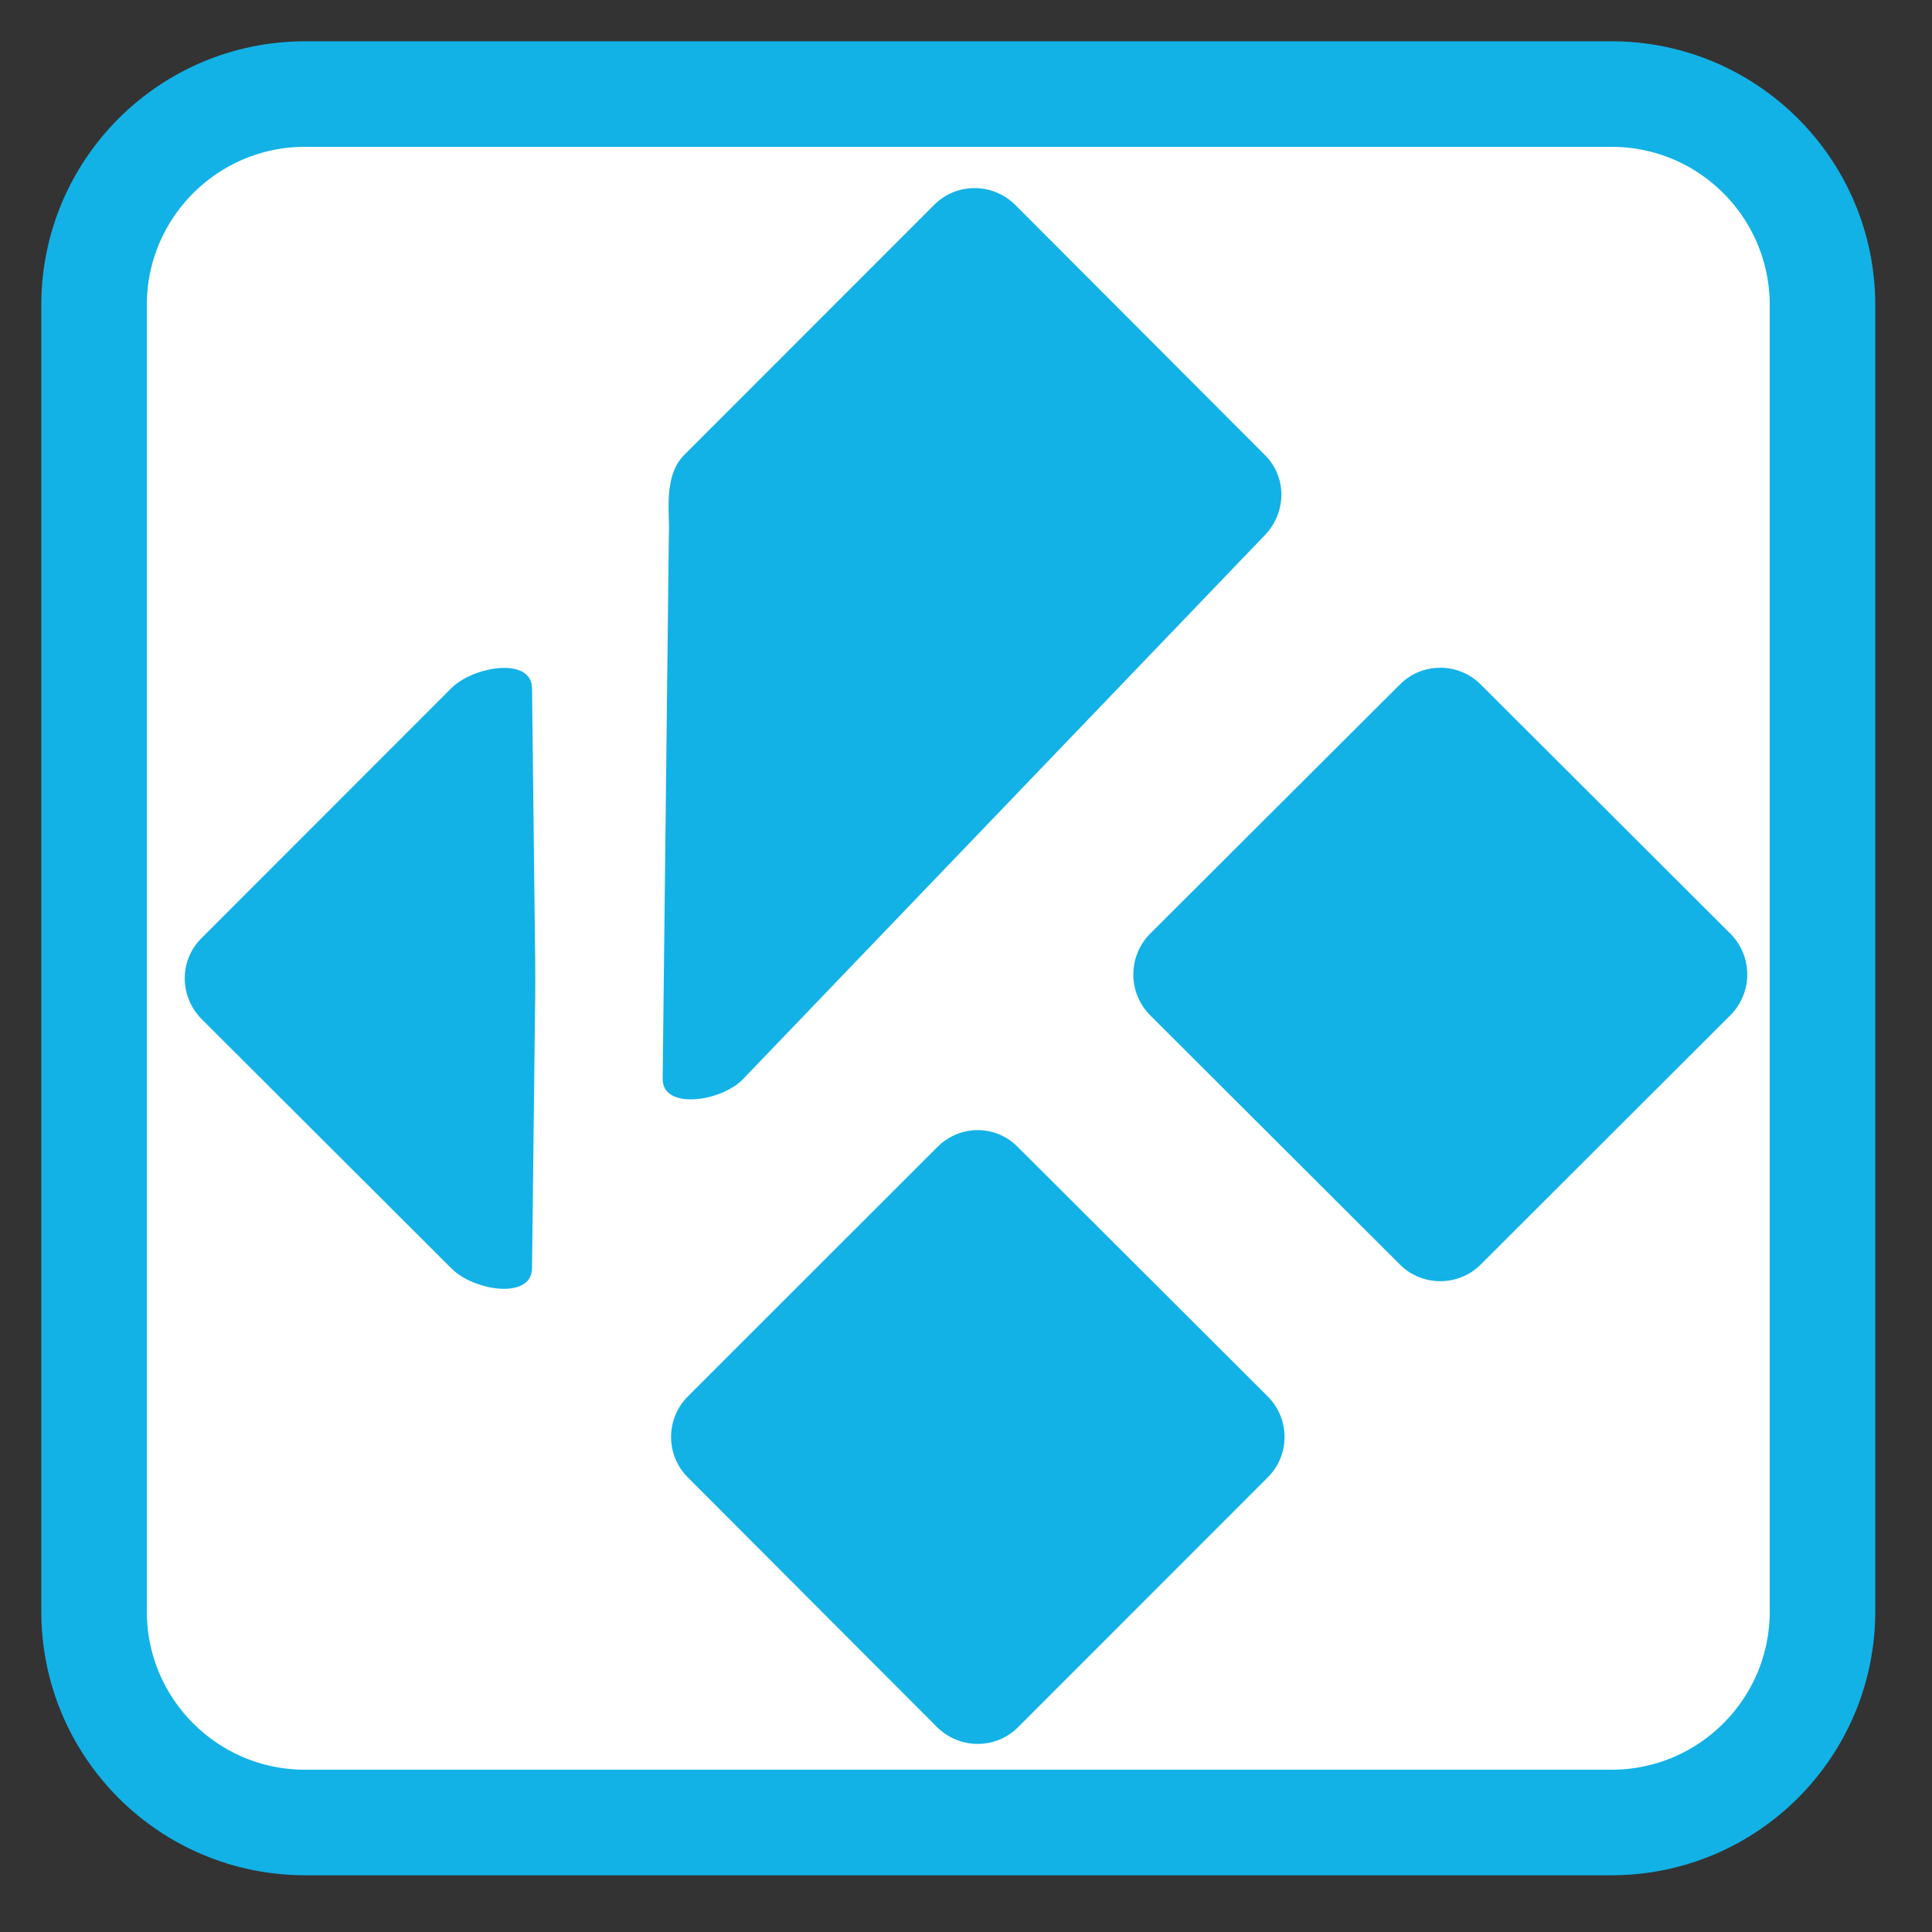 
<svg xmlns="http://www.w3.org/2000/svg" xmlns:xlink="http://www.w3.org/1999/xlink" width="16px" height="16px" viewBox="0 0 16 16" version="1.1">
<rect x="0" y="0" width="16" height="16" fill="#333333" stroke="none"/>
<g id="surface1">
<path style="fill-rule:nonzero;fill:rgb(100%,100%,100%);fill-opacity:1;stroke-width:28.192;stroke-linecap:butt;stroke-linejoin:miter;stroke:rgb(7.059%,69.804%,90.588%);stroke-opacity:1;stroke-miterlimit:4;" d="M 81.5 25.125 L 430.5 25.125 C 461.625 25.125 486.875 50.375 486.875 81.5 L 486.875 430.5 C 486.875 461.625 461.625 486.875 430.5 486.875 L 81.5 486.875 C 50.375 486.875 25.125 461.625 25.125 430.5 L 25.125 81.5 C 25.125 50.375 50.375 25.125 81.5 25.125 Z M 81.5 25.125 " transform="matrix(0.031,0,0,0.031,0,0)"/>
<path style=" stroke:none;fill-rule:nonzero;fill:rgb(7.059%,69.804%,90.588%);fill-opacity:1;" d="M 8.43 9.5 L 10.5 11.566 C 10.684 11.75 10.684 12.051 10.5 12.234 L 8.43 14.305 C 8.246 14.488 7.949 14.488 7.762 14.305 L 5.695 12.234 C 5.512 12.051 5.512 11.75 5.695 11.566 L 7.762 9.5 C 7.949 9.312 8.246 9.312 8.43 9.5 Z M 8.43 9.5 "/>
<path style=" stroke:none;fill-rule:nonzero;fill:rgb(7.059%,69.804%,90.588%);fill-opacity:1;" d="M 12.262 5.668 L 14.332 7.734 C 14.516 7.922 14.516 8.219 14.332 8.406 L 12.262 10.473 C 12.078 10.656 11.777 10.656 11.594 10.473 L 9.523 8.406 C 9.34 8.219 9.34 7.922 9.523 7.734 L 11.594 5.668 C 11.777 5.484 12.078 5.484 12.262 5.668 Z M 12.262 5.668 "/>
<path style=" stroke:none;fill-rule:nonzero;fill:rgb(7.059%,69.804%,90.588%);fill-opacity:1;" d="M 8.406 1.695 L 10.473 3.766 C 10.66 3.949 10.656 4.246 10.473 4.434 L 6.156 8.934 C 5.977 9.125 5.484 9.195 5.488 8.934 L 5.539 4.434 C 5.551 4.277 5.484 3.949 5.668 3.766 L 7.738 1.695 C 7.922 1.512 8.219 1.512 8.406 1.695 Z M 8.406 1.695 "/>
<path style=" stroke:none;fill-rule:nonzero;fill:rgb(7.059%,69.804%,90.588%);fill-opacity:1;" d="M 4.406 5.699 L 4.43 7.77 C 4.434 8.031 4.434 8.176 4.43 8.438 L 4.406 10.504 C 4.402 10.766 3.922 10.691 3.738 10.504 L 1.668 8.438 C 1.484 8.25 1.484 7.953 1.668 7.77 L 3.738 5.699 C 3.922 5.516 4.402 5.438 4.406 5.699 Z M 4.406 5.699 "/>
</g>
</svg>
